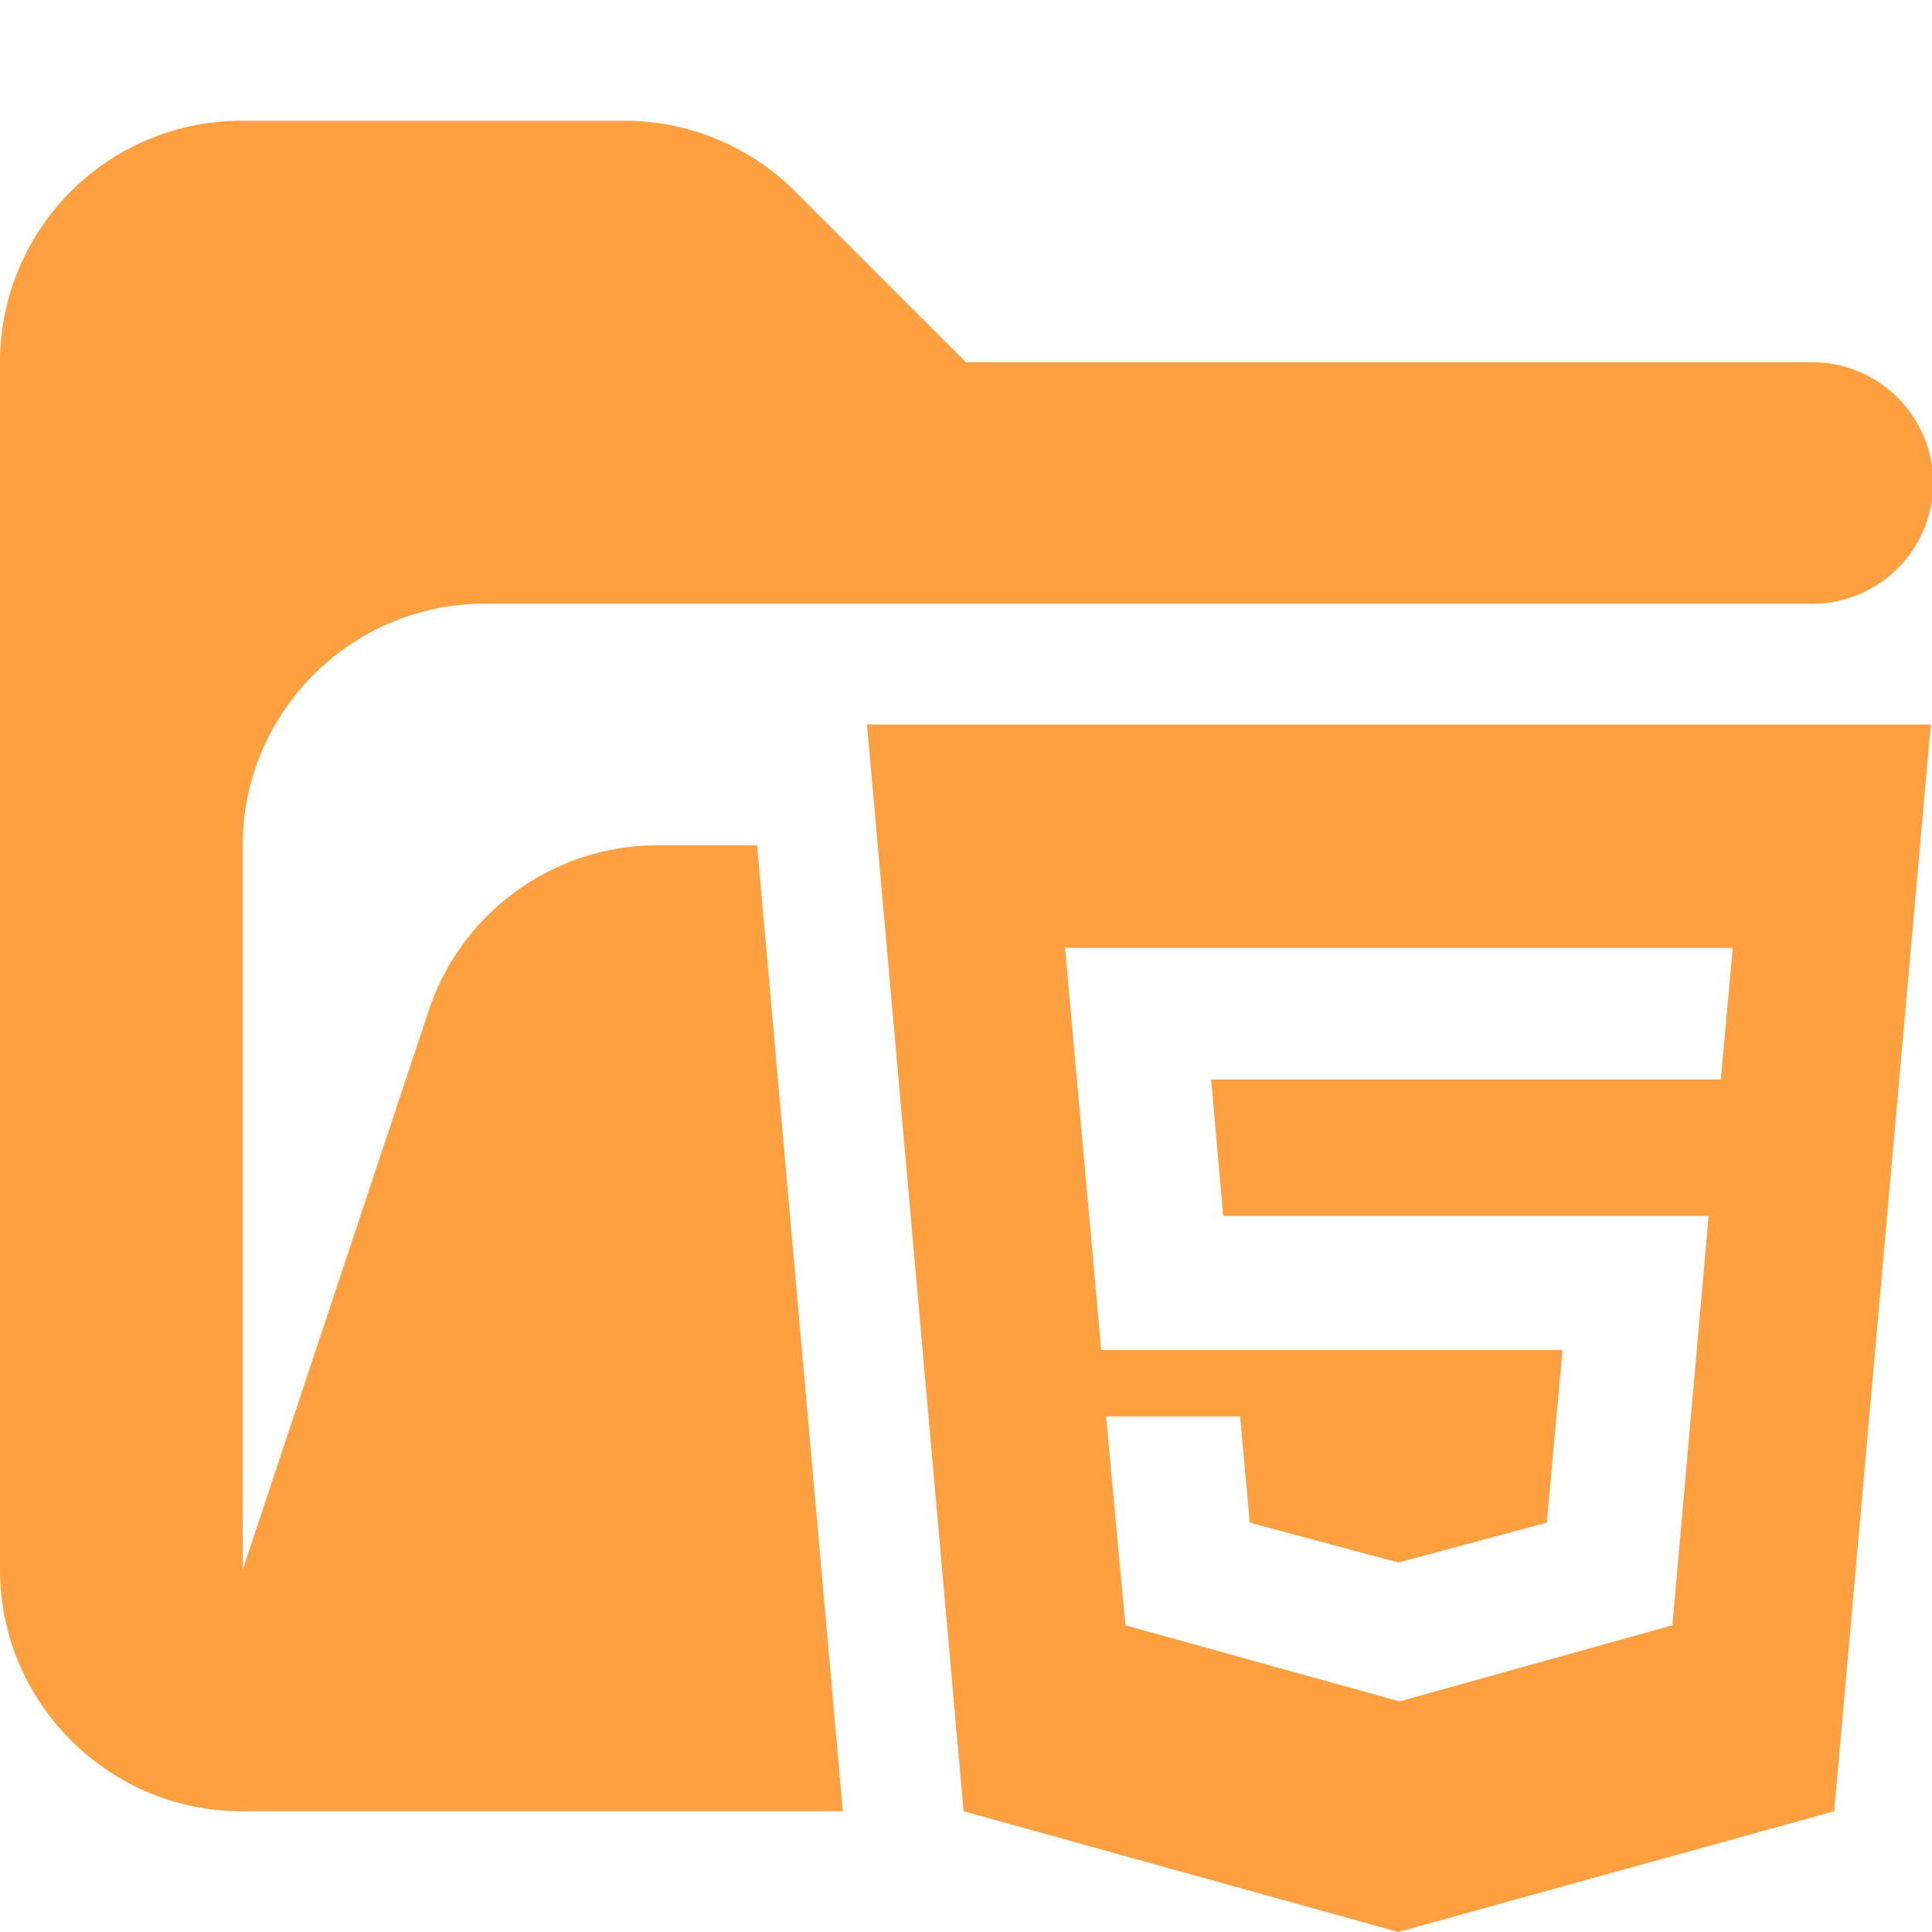 <svg xmlns="http://www.w3.org/2000/svg" viewBox="0 0 16 16"><path fill="#ffa040" d="M15 3H8L6.59 1.59A2 2 0 0 0 5.18 1H2.01A2 2 0 0 0 0 3v10c0 1.1.9 2 2 2h4.98l-.71-8h-.82a2 2 0 0 0-1.9 1.37L2.01 13V7c0-1.1.9-2 2-2h11c.55 0 1-.45 1-1s-.45-1-1-1Z"/><path fill="#ffa040" d="m7.18 6 .8 9 3.6 1 3.61-1 .8-9zm7.07 2.94h-4.22l.1 1.13h4.02l-.3 3.39-2.26.63-2.27-.63-.16-1.73h1.11l.08.88 1.23.33 1.23-.33.13-1.43H9.12l-.3-3.33h5.53l-.1 1.1Z"/></svg>